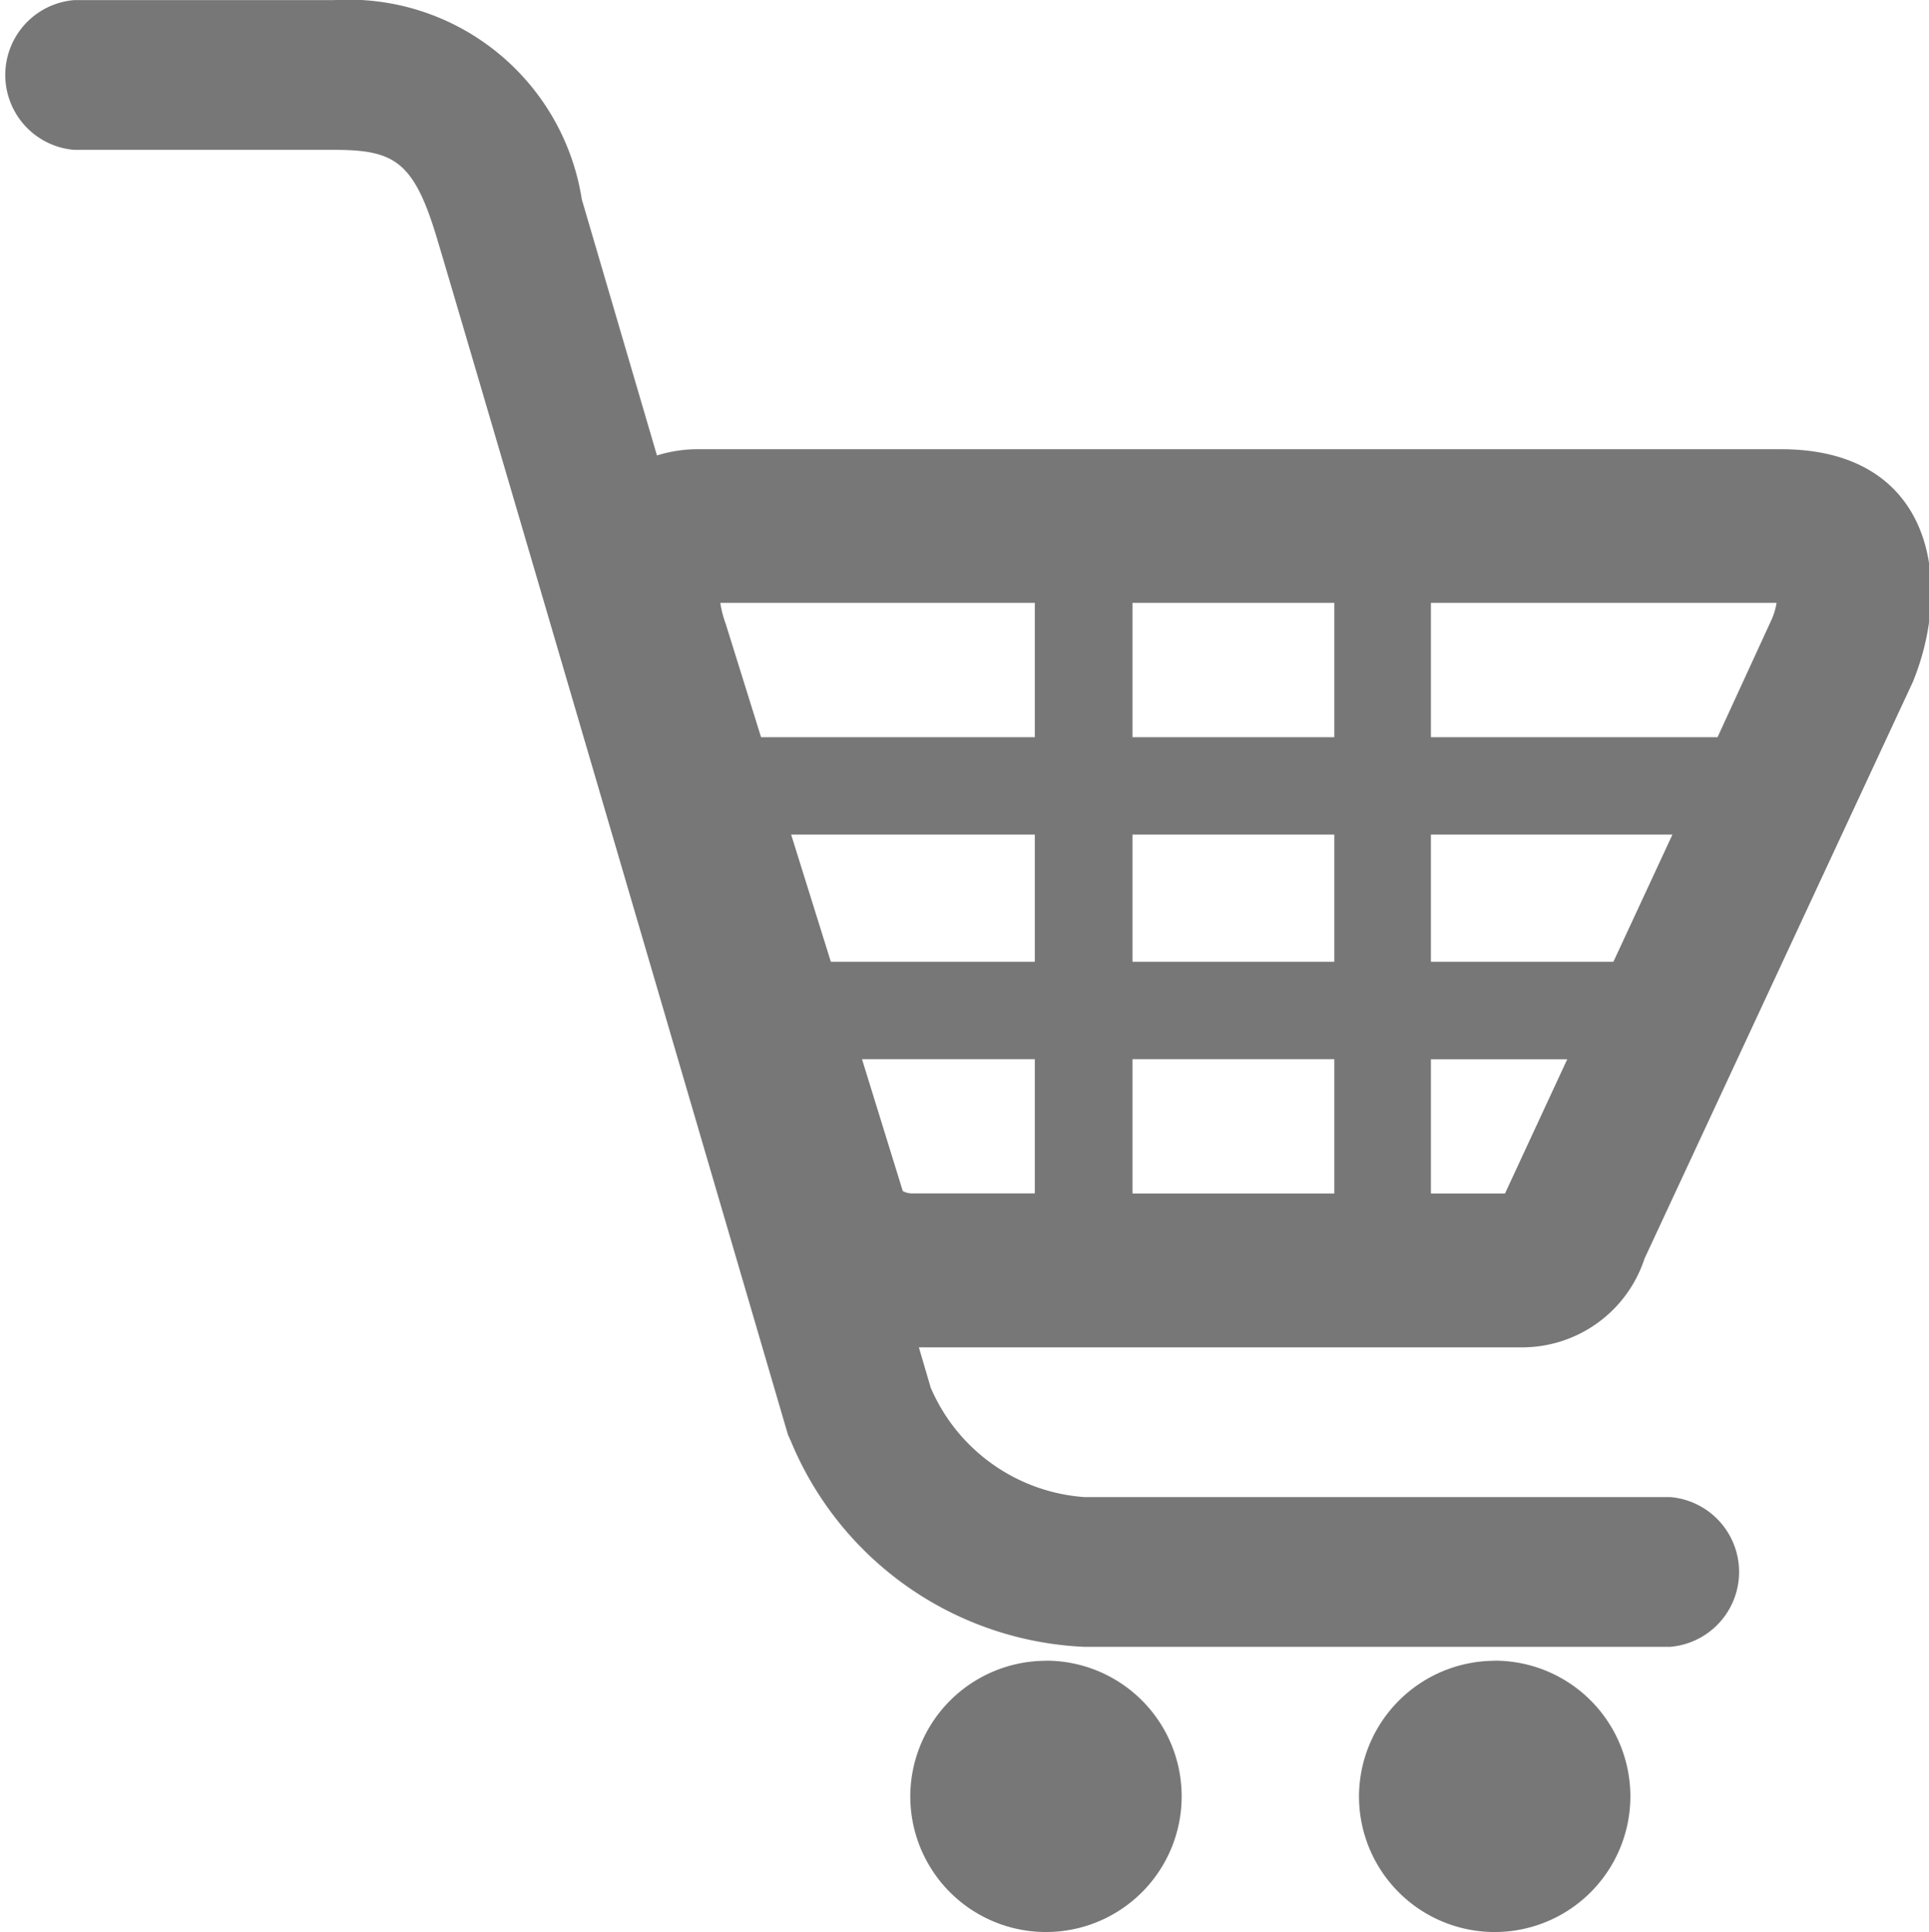 <svg xmlns="http://www.w3.org/2000/svg" width="17.97" height="18" viewBox="0 0 17.97 18"><defs><style>.cls-1 { fill: #777; fill-rule: evenodd; }</style></defs><path class="cls-1" d="M1287.82 33.352l-2.5 5.373a1.2 1.2 0 0 1-1.12.827h-5.64l.11.375a1.689 1.689 0 0 0 1.43 1.02h5.46a.7.7 0 0 1 0 1.395h-5.46a3.106 3.106 0 0 1-2.73-1.91l-.03-.067s-3.02-10.318-3.26-11.113c-.22-.75-.4-.856-.97-.856h-2.42a.7.7 0 0 1 0-1.395h2.42a2.2 2.2 0 0 1 2.31 1.857l.7 2.385a1.285 1.285 0 0 1 .36-.058h10.11c1.42-.001 1.61 1.237 1.23 2.167zm-4.49 4.767h.69l.58-1.251h-1.27v1.252zm0-2.159h1.7l.55-1.185h-2.25v1.185zm-3.69-3.344h-2.93a.99.99 0 0 0 .05.194l.33 1.058h2.55v-1.251zm0 2.159h-2.27l.37 1.185h1.9v-1.184zm0 2.092h-1.61l.38 1.229a.187.187 0 0 0 .08.022h1.15v-1.25zm2.79-4.251h-1.88v1.252h1.88v-1.251zm0 2.159h-1.88v1.185h1.88v-1.184zm0 2.092h-1.88v1.252h1.88v-1.251zm.9-4.251v1.252h2.67l.5-1.088a.621.621 0 0 0 .05-.164h-3.22zm-3.58 9.855a1.264 1.264 0 1 1-1.27 1.264 1.266 1.266 0 0 1 1.27-1.263zm4.17 0a1.264 1.264 0 1 1-1.26 1.264 1.268 1.268 0 0 1 1.26-1.263z" transform="translate(-1270 -27)"/></svg>